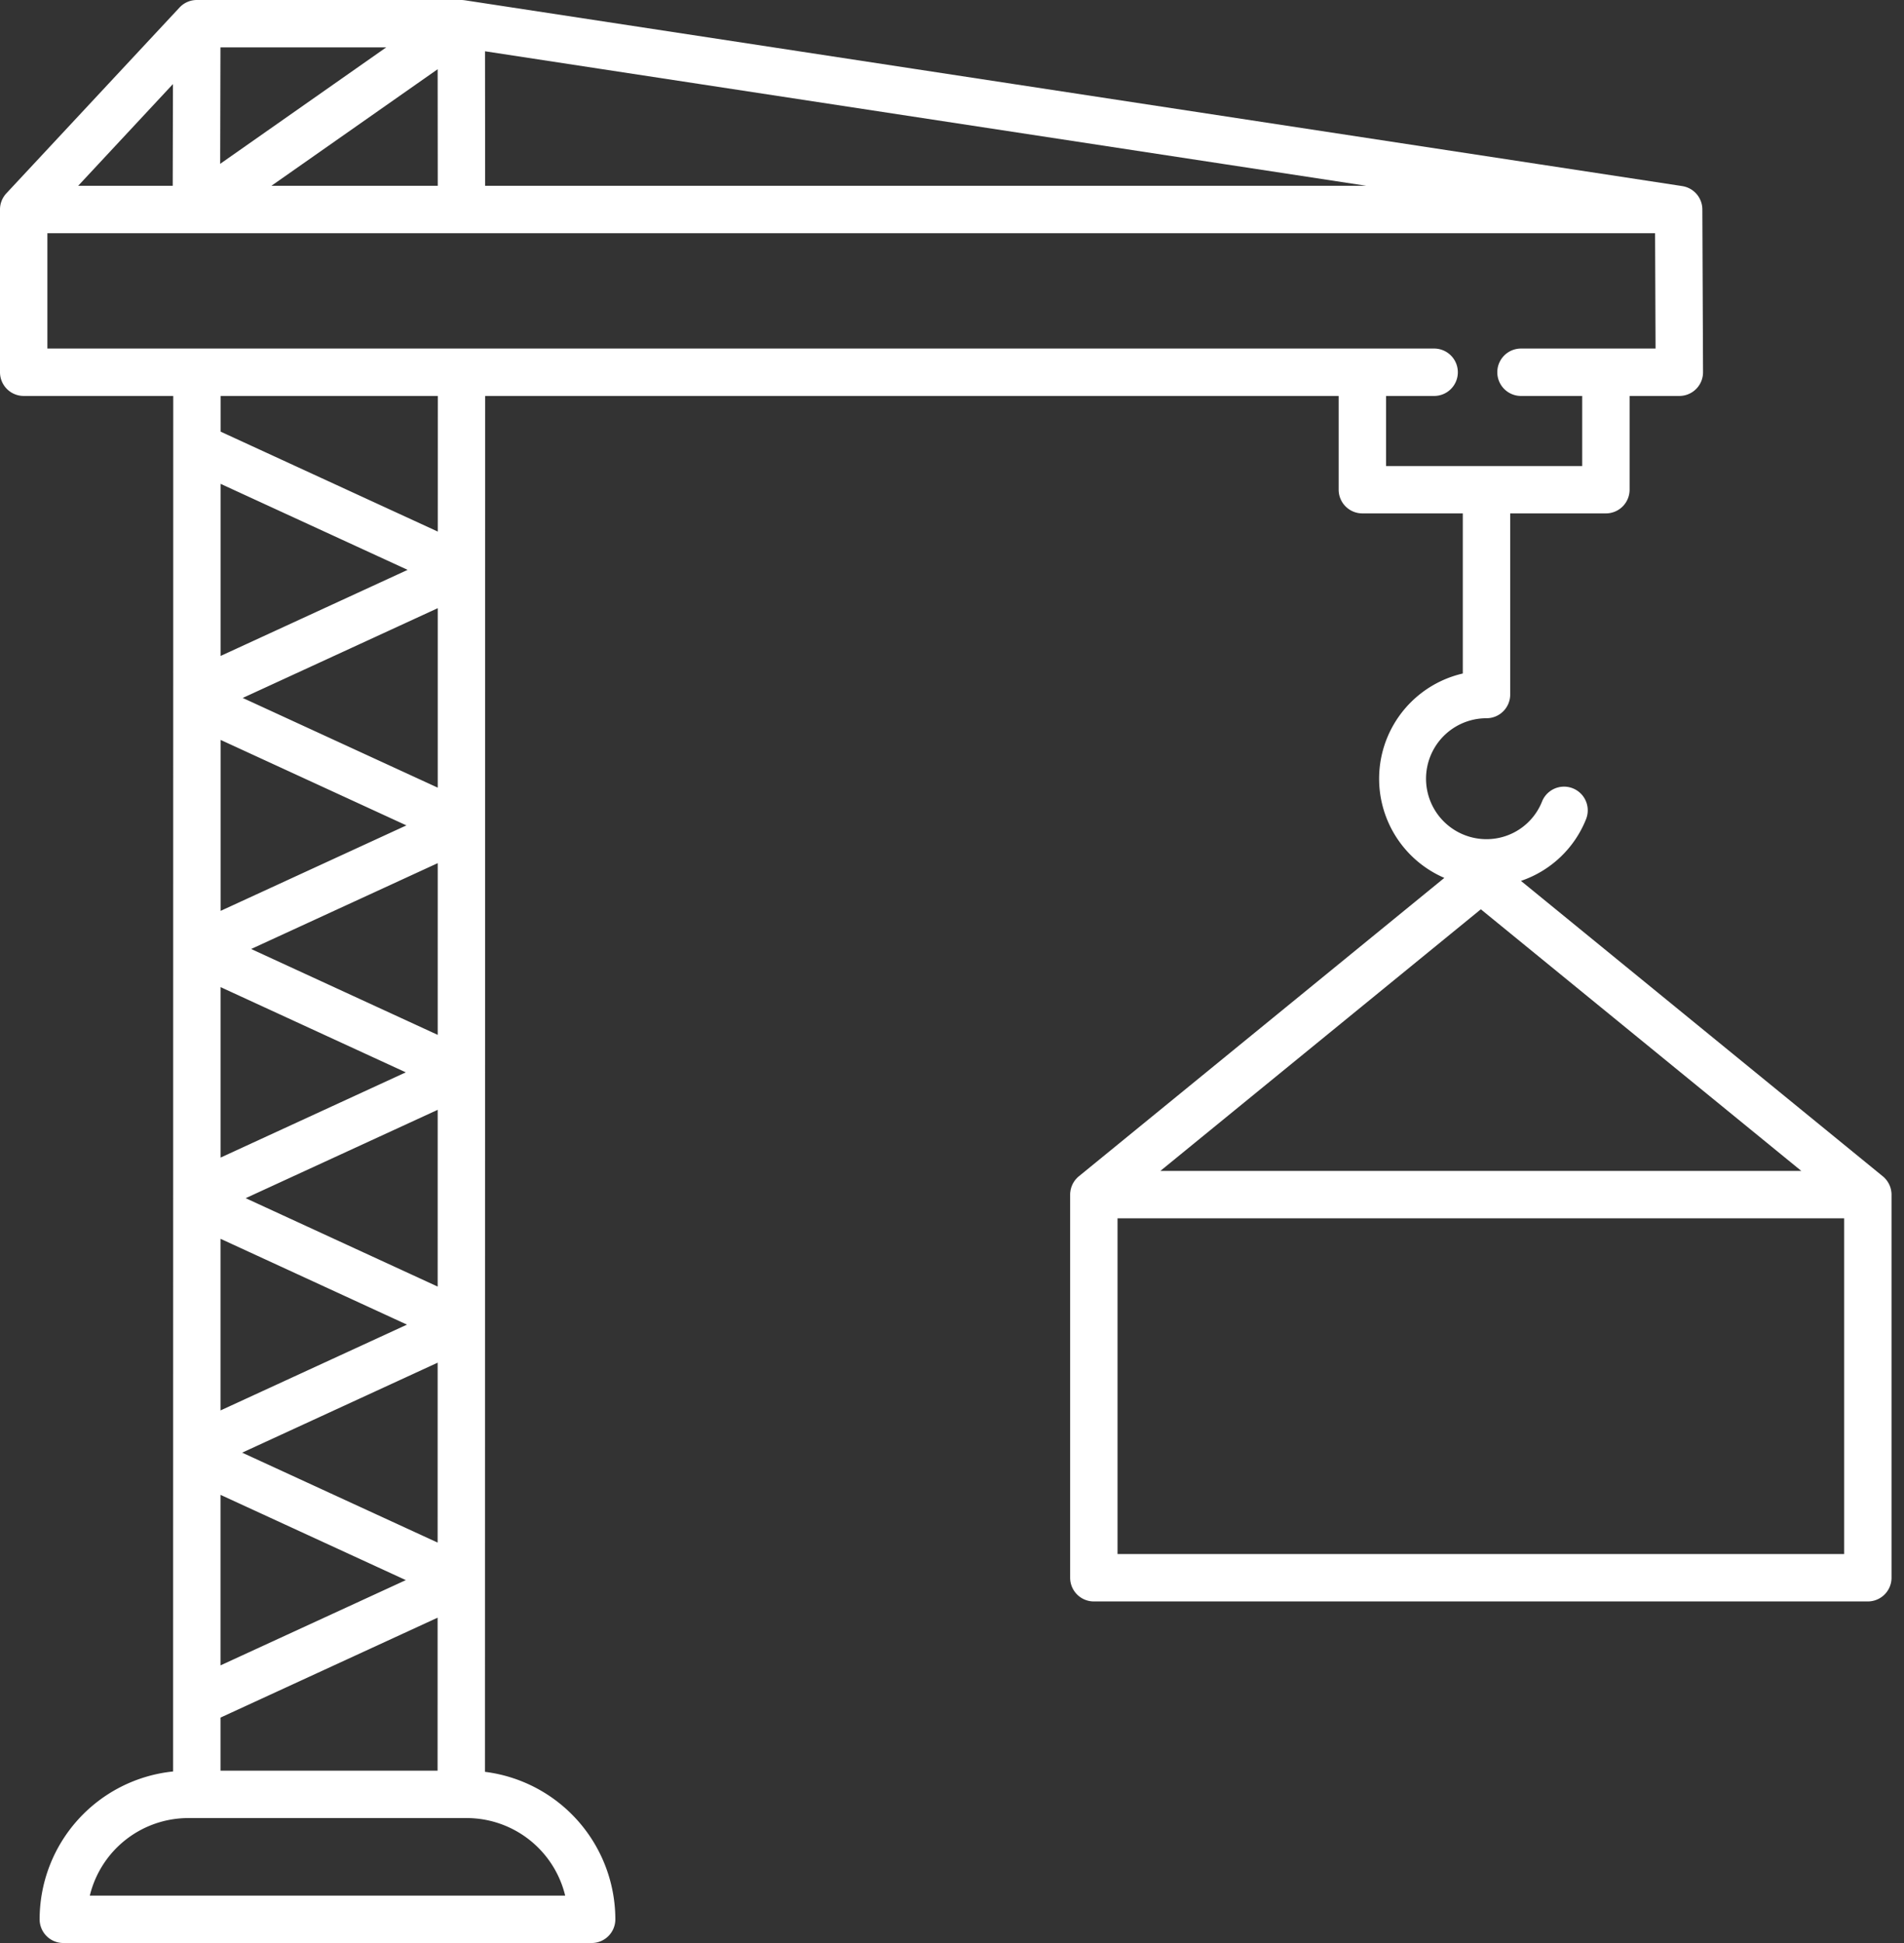 <svg width="98" height="100" fill="none" xmlns="http://www.w3.org/2000/svg"><rect width="100%" height="100%" fill="#333333" stroke="none"/><path d="M97.351 61.362c-.002-.023-.006-.044-.01-.066l-.007-.051c-.005-.026-.012-.05-.019-.075l-.01-.04c-.007-.023-.016-.044-.024-.066-.005-.015-.01-.031-.017-.047l-.025-.054-.026-.054-.025-.042-.037-.061-.025-.035-.046-.06c-.011-.014-.024-.027-.036-.04-.012-.014-.028-.033-.043-.048a1.328 1.328 0 00-.09-.082l-.002-.001-18.625-15.204a5.504 5.504 0 003.35-3.174 1.22 1.22 0 10-2.264-.912 3.071 3.071 0 01-2.859 1.939 3.112 3.112 0 110-6.224 1.22 1.22 0 001.22-1.22v-9.322h4.925a1.22 1.22 0 001.22-1.22v-4.825h2.56a1.219 1.219 0 001.22-1.224l-.035-8.377a1.219 1.219 0 00-1.036-1.199v-.001L23.924.014v.001A1.243 1.243 0 0023.741 0h-13.61a1.215 1.215 0 00-.892.389L.327 9.951c-.21.226-.328.523-.327.832v8.376a1.22 1.22 0 001.22 1.219h7.697L8.91 91.171a7.653 7.653 0 00-6.87 7.61A1.22 1.22 0 003.26 100h27.192a1.22 1.22 0 001.22-1.22 7.66 7.66 0 00-6.711-7.59l.011-70.812h43.93v4.825a1.22 1.22 0 001.219 1.22h5.17v8.24a5.558 5.558 0 00-.95 10.519L55.53 60.539l-.002.002a.948.948 0 00-.088.08c-.017.016-.032.034-.048.052-.011.012-.023.023-.033.036a.736.736 0 00-.047.063c-.008.01-.017.021-.024.033l-.037.06-.025.042c-.01.018-.017.037-.026.055-.009.018-.018.036-.025.054-.008.018-.012.031-.017.047-.008.021-.017.043-.024.066l-.01.041c-.007.025-.014.049-.019.074l-.008.054-.01.063c-.004.04-.006.08-.006.12V81.2a1.22 1.22 0 001.22 1.22h39.837a1.22 1.22 0 001.22-1.22V61.481c0-.04-.002-.08-.007-.12zM70.33 9.563H24.97l-.006-6.924L70.33 9.563zm-47.8 0h-8.561l8.557-6 .005 6zM11.347 2.439h8.531l-8.545 5.993.014-5.993zM8.902 4.325L8.89 9.563H4.023l4.88-5.238zM29.09 97.561H4.623a5.22 5.22 0 015.068-3.992h14.331a5.22 5.22 0 015.068 3.992zm-8.11-68.232l-9.627 4.431v-8.859l9.627 4.428zm-9.626-7.114v-1.837h11.18l-.002 6.98-11.178-5.143zm11.177 9.086l-.001 9.237-10.037-4.617 10.038-4.62zM20.918 42.48l-9.564 4.4v-8.8l9.564 4.4zm1.612 1.943l-.001 8.838-9.603-4.42 9.604-4.418zM20.886 55.19l-9.534 4.388v-8.775l9.534 4.387zm1.642 1.93l-.001 9.096-9.882-4.55 9.883-4.547zm-1.581 11.054L11.35 72.59v-8.834l9.595 4.417zm1.579 1.958l-.001 9.26-10.061-4.629 10.062-4.631zm-1.638 11.191l-9.538 4.388v-8.776l9.538 4.388zm1.636 1.933l-.001 7.874H11.35v-2.732l11.174-5.142zm48.817-59.272v-3.606h2.44a1.22 1.22 0 100-2.439H2.439v-5.937h82.749l.024 5.937h-6.96a1.22 1.22 0 000 2.439h3.185v3.606H71.341zm4.879 22.814l16.496 13.466H59.723L76.22 46.798zM94.918 79.98H57.52V62.703h37.4V79.98z" fill="#fff"/></svg>